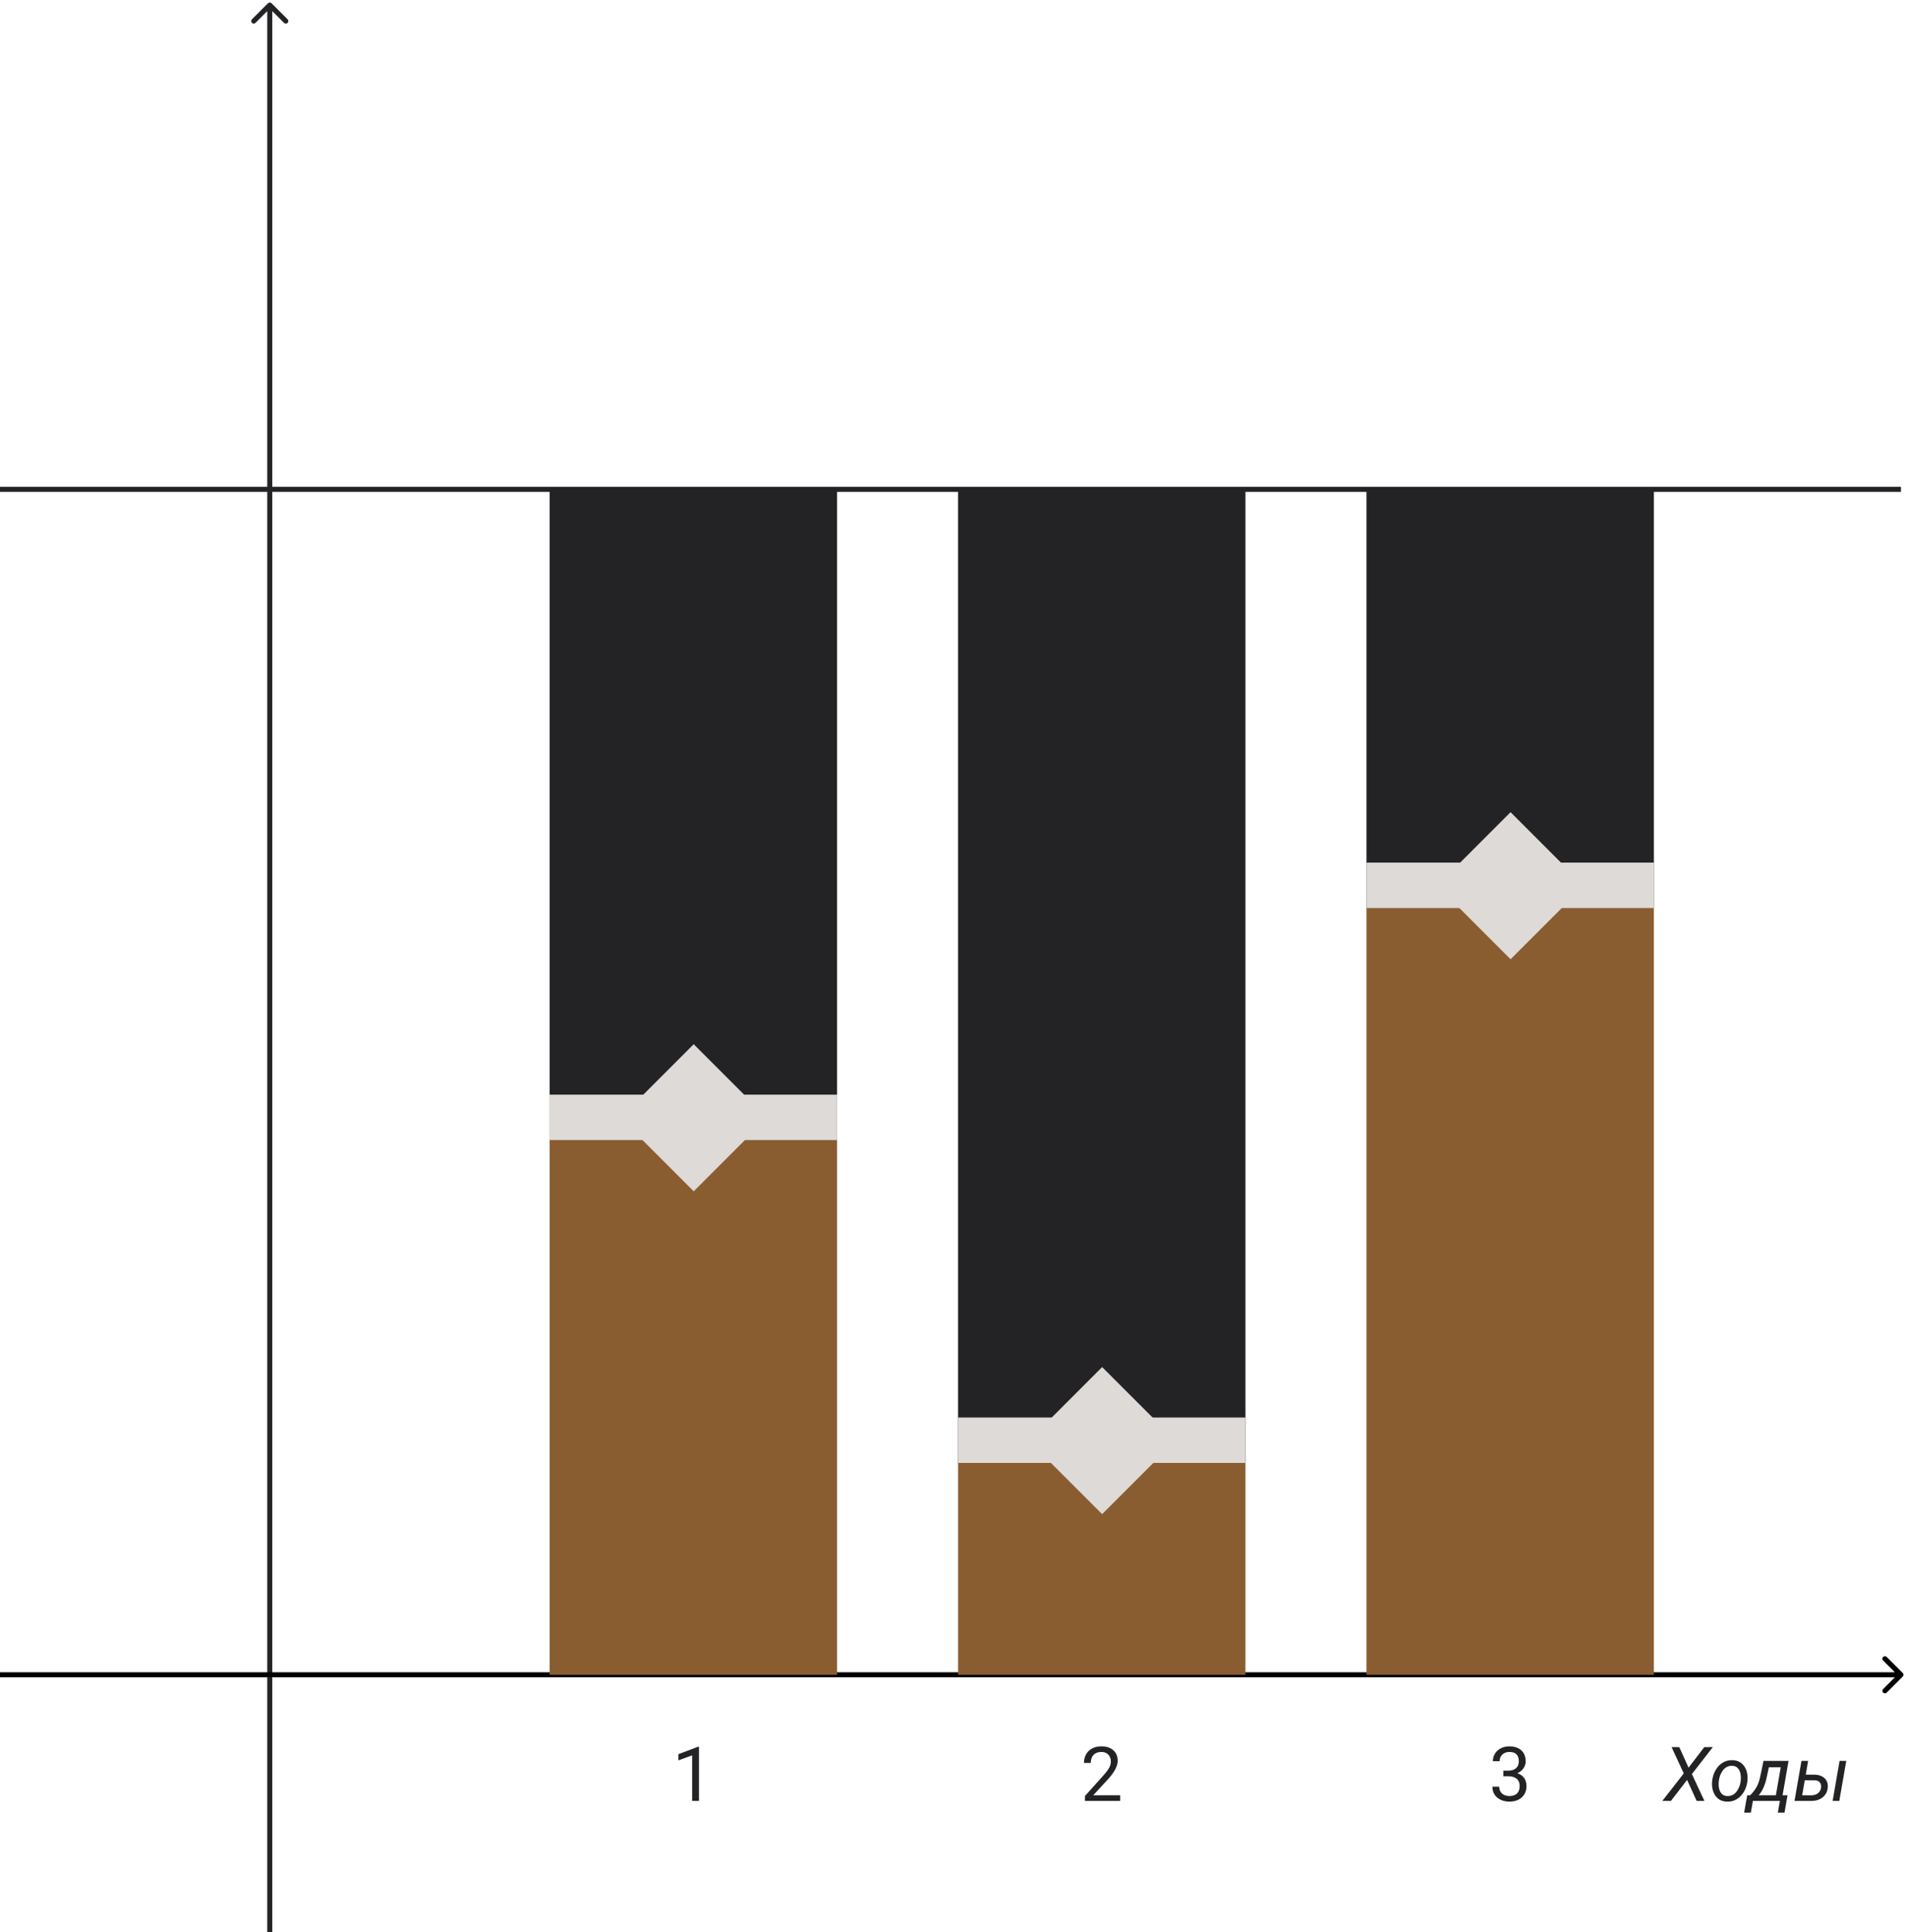 <svg width="378" height="383" viewBox="0 0 378 383" fill="none" xmlns="http://www.w3.org/2000/svg">
<path d="M333.032 346.336L334.878 350.416L337.998 346.336H339.69L335.537 351.683L338.02 357H336.482L334.585 352.84L331.384 357H329.678L333.926 351.551L331.509 346.336H333.032ZM339.543 353.169L339.565 353.001C339.624 352.469 339.756 351.956 339.961 351.463C340.171 350.97 340.447 350.53 340.789 350.145C341.13 349.759 341.536 349.456 342.004 349.236C342.473 349.017 342.996 348.914 343.572 348.929C344.128 348.938 344.604 349.058 345 349.288C345.4 349.517 345.723 349.822 345.967 350.203C346.216 350.579 346.389 351.004 346.487 351.478C346.584 351.951 346.609 352.439 346.56 352.942L346.545 353.111C346.482 353.643 346.345 354.153 346.135 354.642C345.925 355.13 345.647 355.564 345.3 355.945C344.958 356.326 344.553 356.626 344.084 356.846C343.616 357.061 343.096 357.161 342.524 357.146C341.973 357.137 341.497 357.02 341.096 356.795C340.701 356.565 340.381 356.263 340.137 355.887C339.893 355.511 339.722 355.088 339.624 354.62C339.526 354.151 339.5 353.667 339.543 353.169ZM340.884 353.001L340.869 353.177C340.835 353.484 340.833 353.804 340.862 354.136C340.896 354.468 340.974 354.776 341.096 355.059C341.223 355.342 341.406 355.574 341.646 355.755C341.885 355.936 342.195 356.031 342.576 356.041C342.981 356.05 343.337 355.972 343.645 355.806C343.953 355.635 344.214 355.406 344.429 355.118C344.648 354.83 344.822 354.51 344.949 354.158C345.081 353.807 345.168 353.458 345.212 353.111L345.227 352.942C345.261 352.635 345.261 352.315 345.227 351.983C345.198 351.646 345.12 351.333 344.993 351.045C344.871 350.752 344.69 350.516 344.451 350.335C344.211 350.149 343.901 350.052 343.521 350.042C343.115 350.027 342.756 350.108 342.444 350.284C342.136 350.455 341.875 350.687 341.66 350.979C341.445 351.272 341.272 351.597 341.14 351.954C341.013 352.305 340.928 352.654 340.884 353.001ZM349.739 349.075H351.072L350.442 352.034C350.344 352.542 350.217 353.04 350.061 353.528C349.905 354.012 349.707 354.471 349.468 354.905C349.229 355.34 348.936 355.735 348.589 356.092C348.247 356.448 347.834 356.751 347.351 357H346.604L346.809 355.901H347.073C347.361 355.623 347.615 355.34 347.834 355.052C348.059 354.764 348.252 354.466 348.413 354.158C348.579 353.846 348.718 353.516 348.831 353.169C348.948 352.818 349.043 352.442 349.116 352.042L349.739 349.075ZM350.068 349.075H354.705L353.328 357H352.002L353.159 350.328H349.849L350.068 349.075ZM346.509 355.887H354.507L353.906 359.336H352.581L352.991 357H347.637L347.227 359.336H345.901L346.509 355.887ZM357.751 351.8L359.971 351.807C360.469 351.822 360.913 351.929 361.304 352.129C361.699 352.325 362.004 352.605 362.219 352.972C362.434 353.338 362.522 353.785 362.483 354.312C362.454 354.747 362.346 355.132 362.161 355.469C361.98 355.806 361.741 356.089 361.443 356.319C361.145 356.548 360.808 356.722 360.432 356.839C360.056 356.951 359.663 357.005 359.253 357H355.891L357.268 349.075H358.586L357.407 355.887L359.282 355.894C359.6 355.889 359.89 355.828 360.154 355.711C360.422 355.594 360.645 355.423 360.82 355.198C361.001 354.969 361.113 354.69 361.157 354.363C361.191 354.08 361.165 353.833 361.077 353.624C360.994 353.414 360.854 353.248 360.659 353.125C360.469 353.003 360.234 352.935 359.956 352.92L357.554 352.913L357.751 351.8ZM366.152 349.075L364.775 357H363.45L364.827 349.075H366.152Z" fill="#232326"/>
<path d="M138.621 346.277V357H137.266V347.969L134.534 348.965V347.742L138.408 346.277H138.621Z" fill="#232326"/>
<path d="M222.155 355.887V357H215.175V356.026L218.668 352.137C219.098 351.658 219.43 351.253 219.665 350.921C219.904 350.584 220.07 350.284 220.163 350.02C220.26 349.751 220.309 349.478 220.309 349.2C220.309 348.848 220.236 348.531 220.089 348.248C219.948 347.959 219.738 347.73 219.459 347.559C219.181 347.388 218.844 347.303 218.449 347.303C217.975 347.303 217.58 347.396 217.262 347.581C216.95 347.762 216.715 348.016 216.559 348.343C216.403 348.67 216.325 349.046 216.325 349.471H214.97C214.97 348.87 215.102 348.321 215.365 347.823C215.629 347.325 216.02 346.929 216.537 346.636C217.055 346.338 217.692 346.189 218.449 346.189C219.123 346.189 219.699 346.309 220.177 346.548C220.656 346.783 221.022 347.115 221.276 347.544C221.535 347.969 221.664 348.467 221.664 349.039C221.664 349.351 221.61 349.668 221.503 349.991C221.4 350.308 221.256 350.625 221.071 350.943C220.89 351.26 220.678 351.573 220.434 351.88C220.194 352.188 219.938 352.491 219.665 352.789L216.808 355.887H222.155Z" fill="#232326"/>
<path d="M298.145 351.001H299.112C299.585 351.001 299.976 350.923 300.284 350.767C300.596 350.606 300.828 350.389 300.979 350.115C301.136 349.837 301.214 349.524 301.214 349.178C301.214 348.768 301.146 348.423 301.009 348.145C300.872 347.867 300.667 347.657 300.394 347.515C300.12 347.374 299.773 347.303 299.354 347.303C298.973 347.303 298.636 347.378 298.343 347.53C298.055 347.676 297.828 347.886 297.662 348.16C297.5 348.433 297.42 348.755 297.42 349.126H296.065C296.065 348.584 296.202 348.091 296.475 347.647C296.749 347.203 297.132 346.849 297.625 346.585C298.123 346.321 298.699 346.189 299.354 346.189C299.998 346.189 300.562 346.304 301.045 346.534C301.529 346.758 301.905 347.095 302.173 347.544C302.442 347.989 302.576 348.543 302.576 349.207C302.576 349.476 302.513 349.764 302.386 350.071C302.264 350.374 302.071 350.657 301.807 350.921C301.548 351.185 301.211 351.402 300.796 351.573C300.381 351.739 299.883 351.822 299.302 351.822H298.145V351.001ZM298.145 352.115V351.302H299.302C299.981 351.302 300.542 351.382 300.987 351.543C301.431 351.705 301.78 351.919 302.034 352.188C302.293 352.457 302.474 352.752 302.576 353.074C302.684 353.392 302.737 353.709 302.737 354.026C302.737 354.524 302.652 354.966 302.481 355.352C302.315 355.738 302.078 356.065 301.771 356.333C301.468 356.602 301.111 356.805 300.701 356.941C300.291 357.078 299.844 357.146 299.361 357.146C298.897 357.146 298.46 357.081 298.05 356.949C297.645 356.817 297.286 356.626 296.973 356.377C296.661 356.124 296.417 355.813 296.241 355.447C296.065 355.076 295.977 354.654 295.977 354.18H297.332C297.332 354.551 297.413 354.876 297.574 355.154C297.74 355.433 297.974 355.65 298.277 355.806C298.584 355.958 298.946 356.033 299.361 356.033C299.776 356.033 300.132 355.962 300.43 355.821C300.733 355.674 300.965 355.455 301.126 355.162C301.292 354.869 301.375 354.5 301.375 354.056C301.375 353.611 301.282 353.248 301.097 352.964C300.911 352.676 300.647 352.464 300.306 352.327C299.969 352.186 299.571 352.115 299.112 352.115H298.145Z" fill="#232326"/>
<path d="M53.854 0.646C53.658 0.451 53.342 0.451 53.146 0.646L49.965 3.828C49.769 4.024 49.769 4.34 49.965 4.536C50.16 4.731 50.476 4.731 50.672 4.536L53.5 1.707L56.328 4.536C56.524 4.731 56.84 4.731 57.035 4.536C57.231 4.34 57.231 4.024 57.035 3.828L53.854 0.646ZM53 1L53 383L54 383L54 1L53 1Z" fill="#232326"/>
<path d="M377.354 332.354C377.549 332.158 377.549 331.842 377.354 331.646L374.172 328.464C373.976 328.269 373.66 328.269 373.464 328.464C373.269 328.66 373.269 328.976 373.464 329.172L376.293 332L373.464 334.828C373.269 335.024 373.269 335.34 373.464 335.536C373.66 335.731 373.976 335.731 374.172 335.536L377.354 332.354ZM0 332.5H377V331.5H0V332.5Z" fill="black"/>
<path d="M0 97H377" stroke="#232326"/>
<rect x="109" y="226" width="57" height="106" fill="#8A5D31"/>
<rect x="190" y="290" width="57" height="42" fill="#8A5D31"/>
<rect x="271" y="180" width="57" height="152" fill="#8A5D31"/>
<rect x="109" y="97" width="57" height="129" fill="#232326"/>
<rect x="190" y="97" width="57" height="193" fill="#232326"/>
<rect x="271" y="97" width="57" height="83" fill="#232326"/>
<rect x="109" y="217" width="57" height="9" fill="#DEDAD7"/>
<rect x="190" y="281" width="57" height="9" fill="#DEDAD7"/>
<rect x="271" y="171" width="57" height="9" fill="#DEDAD7"/>
<rect x="152.155" y="221.578" width="20.616" height="20.616" transform="rotate(135 152.155 221.578)" fill="#DEDAD7"/>
<rect x="233.155" y="285.578" width="20.616" height="20.616" transform="rotate(135 233.155 285.578)" fill="#DEDAD7"/>
<rect x="314.155" y="175.578" width="20.616" height="20.616" transform="rotate(135 314.155 175.578)" fill="#DEDAD7"/>
</svg>
